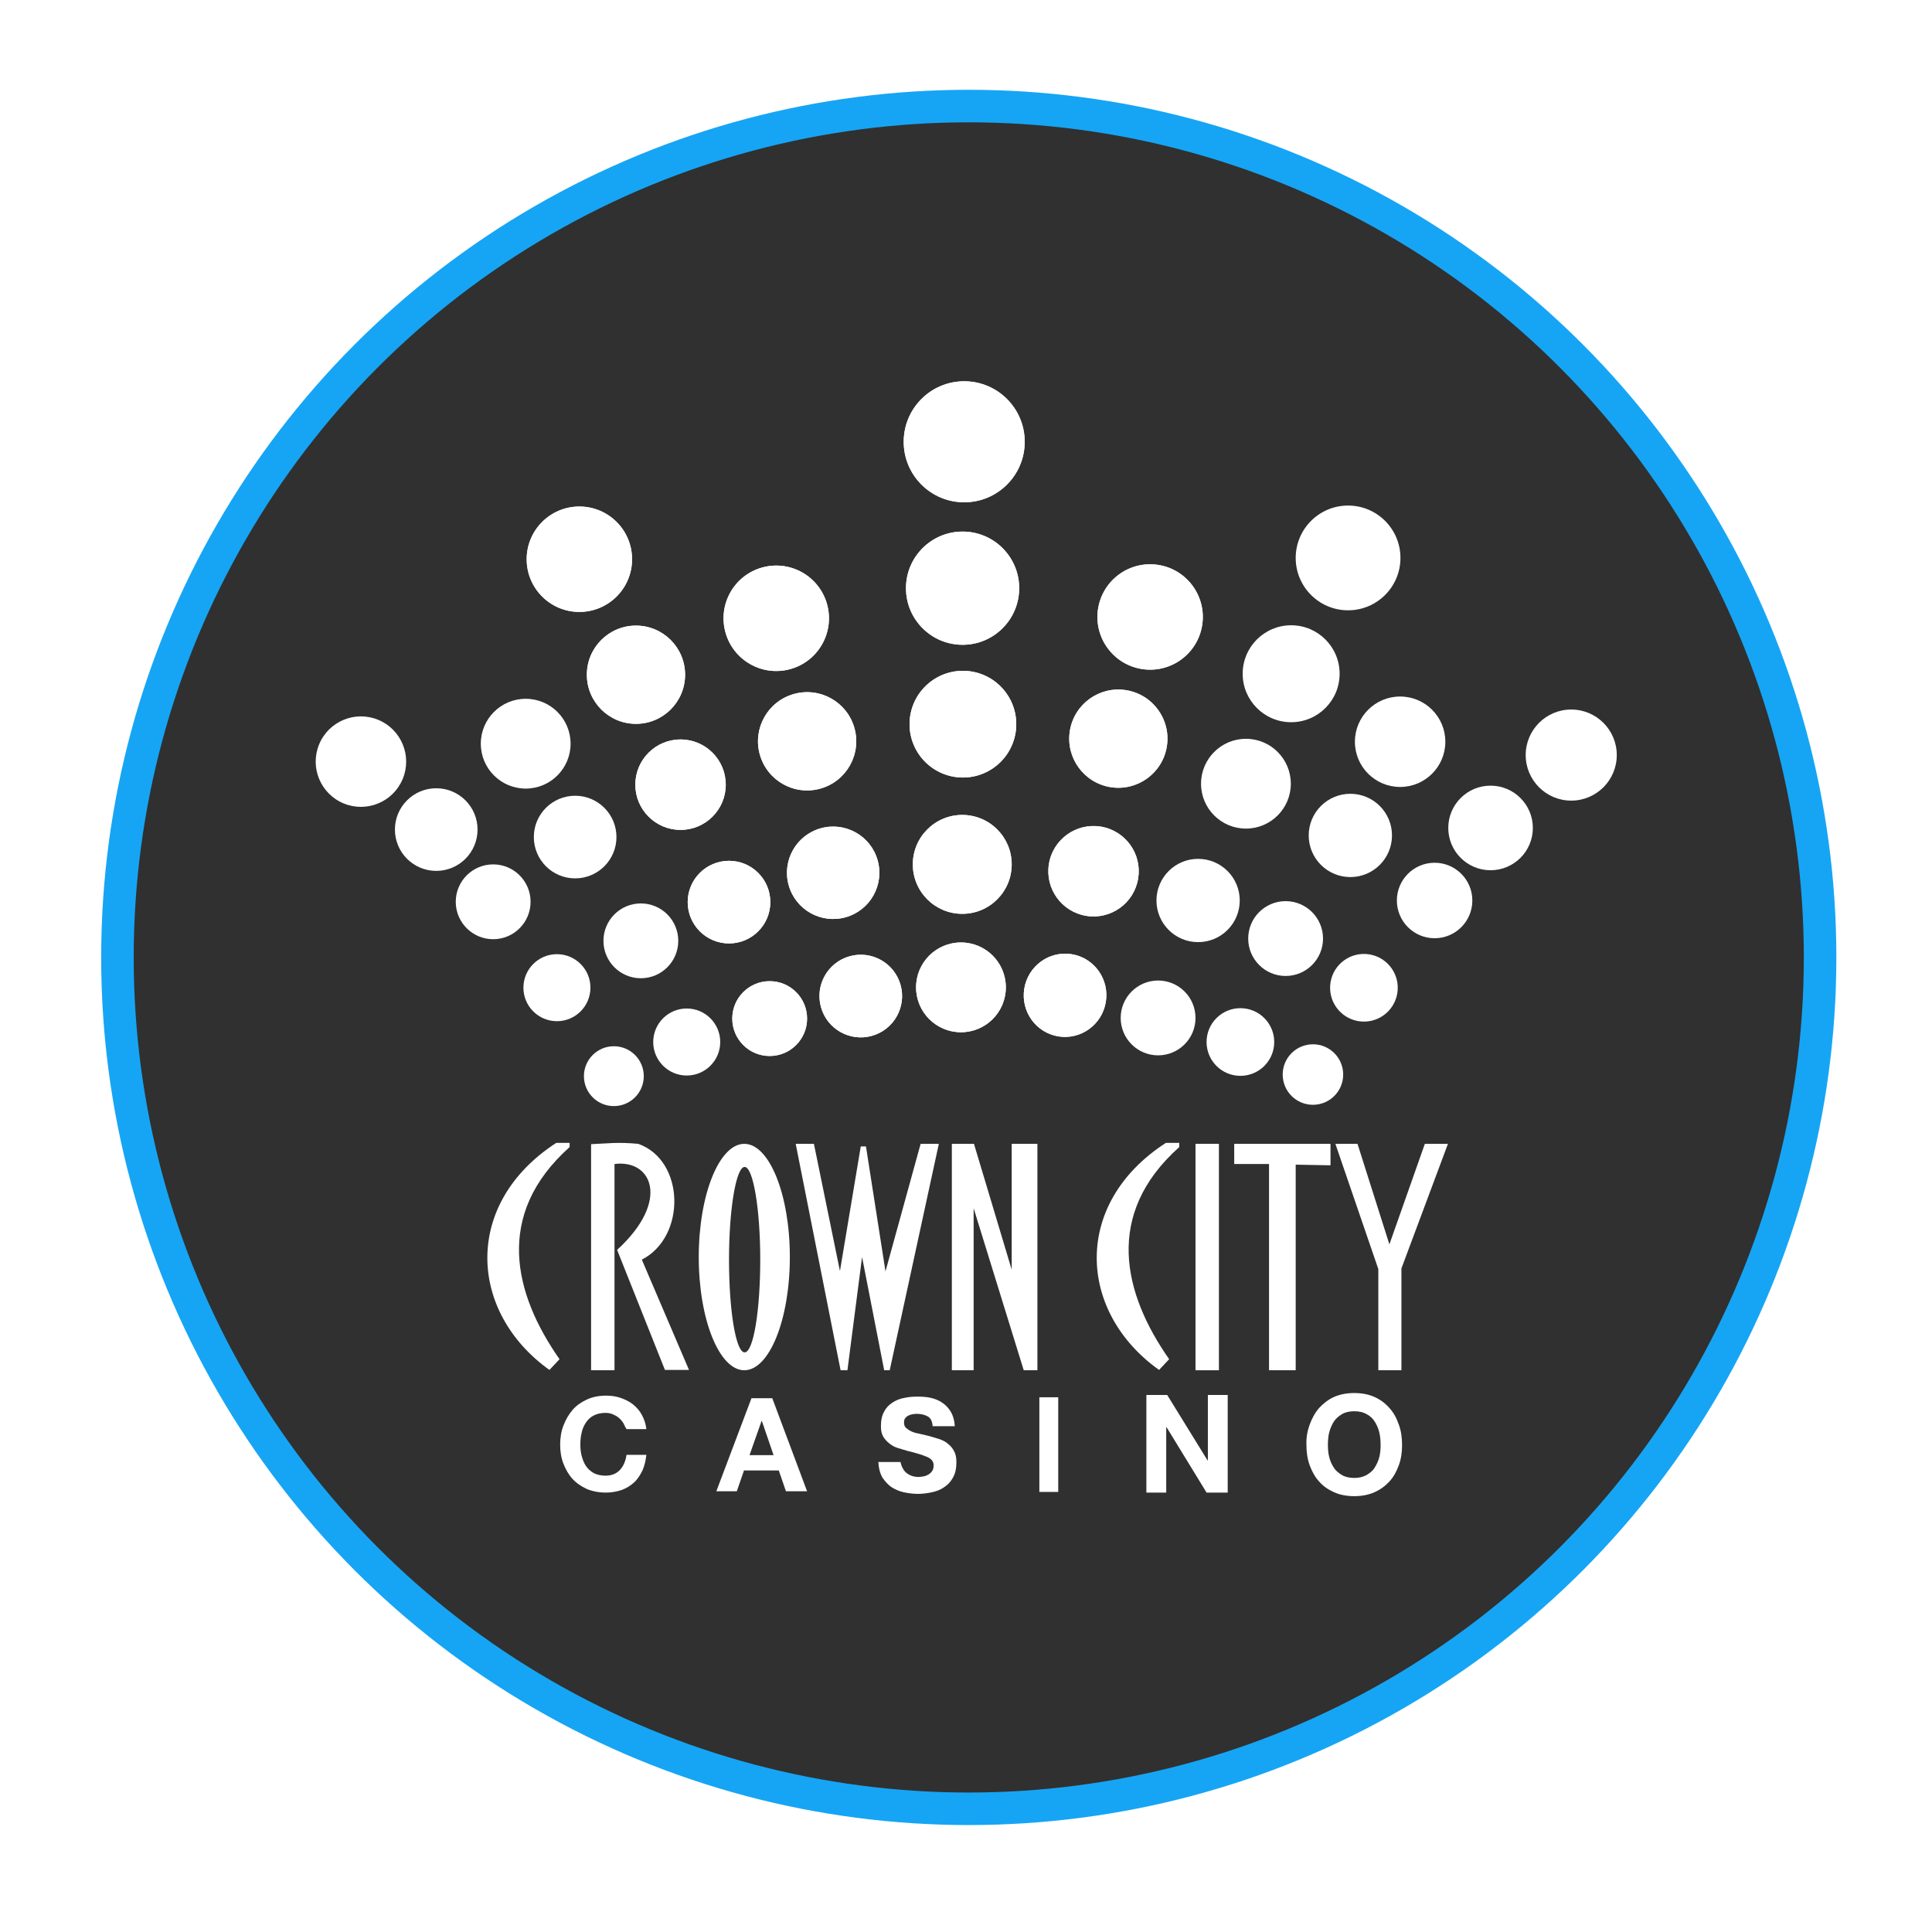<?xml version="1.0" encoding="utf-8"?>
<!-- Generator: Adobe Illustrator 22.1.0, SVG Export Plug-In . SVG Version: 6.00 Build 0)  -->
<svg version="1.1" xmlns="http://www.w3.org/2000/svg" xmlns:xlink="http://www.w3.org/1999/xlink" x="0px" y="0px"
	 viewBox="0 0 593.9 587.8" style="enable-background:new 0 0 593.9 587.8;" xml:space="preserve">
<style type="text/css">
	.st0{fill:#303030;stroke:#16A5F4;stroke-width:10;stroke-miterlimit:10;}
	.st1{fill:#FFFFFF;}
</style>
<defs>

	<filter id="sofGlow" height="300%" width="300%" x="-75%" y="-75%">
		<!-- Thicken out the original shape -->
		<feMorphology operator="dilate" radius="8" in="SourceAlpha" result="thicken" />

		<!-- Use a gaussian blur to create the soft blurriness of the glow -->
		<feGaussianBlur in="thicken" stdDeviation="10" result="blurred" />

		<!-- Change the colour -->
		<feFlood flood-color="rgb(22,165,255)" result="glowColor" />

		<!-- Color in the glows -->
		<feComposite in="glowColor" in2="blurred" operator="in" result="softGlow_colored" />

		<!--	Layer the effects together -->
		<feMerge>
			<feMergeNode in="softGlow_colored"/>
			<feMergeNode in="SourceGraphic"/>
		</feMerge>

	</filter>

</defs>
<g id="Circulo">
	<circle filter="url(#sofGlow)" class="st0" cx="297.8" cy="294.3" r="261.7"/>
</g>
<g id="Logo">
	<g id="Casino">
		<g>
			<path class="st1" d="M191.6,437.4c-0.4-0.6-0.8-1.1-1.4-1.6s-1.2-0.8-1.9-1.1c-0.7-0.3-1.4-0.4-2.2-0.4c-1.4,0-2.6,0.3-3.6,0.8
				c-1,0.5-1.8,1.3-2.4,2.2c-0.6,0.9-1.1,2-1.3,3.1c-0.3,1.2-0.4,2.4-0.4,3.6c0,1.2,0.1,2.4,0.4,3.5c0.3,1.1,0.7,2.2,1.3,3.1
				c0.6,0.9,1.4,1.6,2.4,2.2c1,0.5,2.2,0.8,3.6,0.8c1.9,0,3.4-0.6,4.5-1.8c1.1-1.2,1.7-2.7,2-4.6h6.1c-0.2,1.8-0.6,3.4-1.2,4.8
				c-0.7,1.4-1.5,2.7-2.6,3.7c-1.1,1-2.4,1.8-3.8,2.3c-1.5,0.5-3.1,0.8-4.8,0.8c-2.2,0-4.2-0.4-5.9-1.1c-1.7-0.8-3.2-1.8-4.4-3.1
				c-1.2-1.3-2.1-2.9-2.8-4.7s-1-3.7-1-5.8c0-2.1,0.3-4.1,1-5.9s1.6-3.4,2.8-4.8c1.2-1.4,2.7-2.4,4.4-3.2c1.7-0.8,3.7-1.2,5.9-1.2
				c1.6,0,3.1,0.2,4.5,0.7s2.7,1.1,3.8,2c1.1,0.9,2,1.9,2.7,3.2c0.7,1.3,1.2,2.7,1.4,4.4h-6.1C192.2,438.7,191.9,438,191.6,437.4z"
				/>
		</g>
		<g>
			<path class="st1" d="M237.4,429.8l10.7,28.6h-6.5l-2.2-6.4h-10.7l-2.2,6.4h-6.3l10.8-28.6H237.4z M237.8,447.3l-3.6-10.5h-0.1
				l-3.7,10.5H237.8z"/>
		</g>
		<g id="S">
			<path class="st1" d="M277.5,451.3c0.3,0.6,0.7,1.1,1.2,1.5c0.5,0.4,1.1,0.7,1.7,0.9c0.6,0.2,1.3,0.3,2,0.3c0.5,0,1-0.1,1.6-0.2
				c0.5-0.1,1-0.3,1.5-0.6c0.4-0.3,0.8-0.6,1.1-1.1c0.3-0.5,0.4-1,0.4-1.7c0-1.2-0.7-2-2.1-2.6c-1.4-0.6-3.4-1.2-5.9-1.8
				c-1-0.3-2-0.6-3-0.9c-1-0.3-1.9-0.8-2.6-1.4c-0.8-0.6-1.4-1.3-1.9-2.1c-0.5-0.9-0.7-1.9-0.7-3.2c0-1.8,0.3-3.3,1-4.5
				c0.6-1.2,1.5-2.1,2.6-2.8c1.1-0.7,2.3-1.2,3.6-1.4c1.3-0.3,2.7-0.4,4.1-0.4s2.8,0.1,4.1,0.4c1.3,0.3,2.5,0.8,3.5,1.5
				c1,0.7,1.9,1.6,2.6,2.8c0.7,1.2,1.1,2.6,1.2,4.4h-6.8c-0.1-1.5-0.6-2.5-1.5-3c-0.9-0.5-2-0.8-3.3-0.8c-0.4,0-0.8,0-1.3,0.1
				c-0.5,0.1-0.9,0.2-1.3,0.4c-0.4,0.2-0.7,0.4-1,0.8c-0.3,0.3-0.4,0.8-0.4,1.4c0,0.7,0.2,1.3,0.7,1.7c0.5,0.4,1.1,0.8,1.8,1.1
				s1.6,0.5,2.6,0.7c1,0.2,1.9,0.5,2.9,0.7c1,0.3,2,0.6,3,0.9c1,0.4,1.9,0.8,2.6,1.5c0.8,0.6,1.4,1.4,1.8,2.2c0.5,0.9,0.7,2,0.7,3.3
				c0,1.9-0.3,3.4-1,4.7c-0.7,1.3-1.6,2.3-2.7,3c-1.1,0.8-2.4,1.3-3.8,1.6c-1.4,0.3-2.9,0.5-4.3,0.5c-1.5,0-3-0.2-4.4-0.5
				c-1.4-0.3-2.7-0.9-3.8-1.6c-1.1-0.8-2-1.8-2.8-3c-0.7-1.3-1.1-2.8-1.2-4.7h6.8C277,450,277.1,450.7,277.5,451.3z"/>
		</g>
		<g>
			<path class="st1" d="M325.3,429.5v29.1h-5.8v-29.1H325.3z"/>
		</g>
		<g id="XMLID_2_">
			<path class="st1" d="M358.8,428.8l12.4,20.1h0.1v-20.1h6.1v30h-6.5l-12.3-20.1h-0.1v20.1h-6.1v-30H358.8z"/>
		</g>
		<g id="XMLID_1_">
			<path class="st1" d="M402.6,437.9c0.7-1.9,1.6-3.6,2.9-5.1c1.3-1.4,2.8-2.6,4.6-3.4c1.8-0.8,3.9-1.2,6.2-1.2
				c2.3,0,4.4,0.4,6.2,1.2c1.8,0.8,3.4,2,4.6,3.4c1.3,1.4,2.2,3.1,2.9,5.1c0.7,1.9,1,4,1,6.3c0,2.2-0.3,4.3-1,6.2
				c-0.7,1.9-1.6,3.6-2.9,5c-1.3,1.4-2.8,2.5-4.6,3.3c-1.8,0.8-3.9,1.2-6.2,1.2c-2.3,0-4.4-0.4-6.2-1.2c-1.8-0.8-3.4-1.9-4.6-3.3
				c-1.3-1.4-2.2-3.1-2.9-5c-0.7-1.9-1-4-1-6.2C401.5,441.9,401.9,439.8,402.6,437.9z M408.6,447.9c0.3,1.2,0.8,2.3,1.4,3.2
				c0.6,1,1.5,1.7,2.5,2.3c1,0.6,2.3,0.9,3.8,0.9c1.5,0,2.7-0.3,3.8-0.9c1-0.6,1.9-1.3,2.5-2.3c0.6-1,1.1-2,1.4-3.2
				c0.3-1.2,0.4-2.4,0.4-3.7c0-1.3-0.1-2.6-0.4-3.9c-0.3-1.2-0.8-2.4-1.4-3.3c-0.6-1-1.5-1.8-2.5-2.3c-1-0.6-2.3-0.9-3.8-0.9
				c-1.5,0-2.8,0.3-3.8,0.9c-1,0.6-1.9,1.4-2.5,2.3c-0.6,1-1.1,2.1-1.4,3.3c-0.3,1.2-0.4,2.5-0.4,3.9
				C408.2,445.4,408.3,446.7,408.6,447.9z"/>
		</g>
	</g>
	<g id="Crown_City">
		<g id="C">
			<path class="st1" d="M171,351.3h4.1v1.3c-23.3,20.8-17.1,45.2-3.1,65.2l-3.1,3.3C144,403.3,142.2,370,171,351.3z"/>
		</g>
		<g id="R">
			<path class="st1" d="M181.7,351.7v69.5h7.2v-63.4c11.5-1.5,17.3,11.3,0.8,26.4l14.7,36.9h7.4l-14.5-33.9
				c13.7-7,13.3-30.5-1.1-35.6C189.8,351,186.7,351.5,181.7,351.7z"/>
		</g>
		<g id="O">
			<path class="st1" d="M228.8,351.6c-7.7,0-14,15.6-14,34.8s6.3,34.8,14,34.8s14-15.6,14-34.8S236.5,351.6,228.8,351.6z
				 M228.9,415.7c-2.7,0-4.8-12.8-4.8-28.5s2.2-28.5,4.8-28.5s4.8,12.8,4.8,28.5S231.6,415.7,228.9,415.7z"/>
		</g>
		<g id="W">
			<polygon class="st1" points="244.6,351.6 258.4,421.2 260.5,421.2 265,386.4 265,386.4 271.8,421.2 273.5,421.2 288.6,351.6
				283,351.6 272.2,390.8 266.2,352.4 264.6,352.4 258.2,390.7 250.2,351.6 			"/>
		</g>
		<g id="N">
			<polygon class="st1" points="292.6,351.6 292.6,421.2 299.3,421.2 299.3,371.4 314.7,421.2 318.9,421.2 318.9,351.6 311,351.6
				311,390.3 299.4,351.6 			"/>
		</g>
		<g id="C_1_">
			<path class="st1" d="M358.4,351.3h4.1v1.3c-23.3,20.8-17.1,45.2-3.1,65.2l-3.1,3.3C331.3,403.3,329.5,370,358.4,351.3z"/>
		</g>
		<g id="I">
			<rect x="367.5" y="351.6" class="st1" width="7.2" height="69.6"/>
		</g>
		<g id="T">
			<polygon class="st1" points="379.4,351.6 379.4,357.8 390.1,357.8 390.1,421.2 398.3,421.2 398.3,358 409,358.2 409,351.6 			"/>
		</g>
		<g id="Y">
			<polygon class="st1" points="410.5,351.6 417.3,351.6 427.1,382.5 438,351.6 445.1,351.6 430.8,389.9 430.8,421.2 423.7,421.2
				423.7,390.1 			"/>
		</g>
	</g>
	<g id="Corona">
		<g id="Middle">
			<g>
				<circle class="st1" cx="296.4" cy="135.8" r="18.6"/>
				<circle class="st1" cx="295.9" cy="180.8" r="17.4"/>
				<circle class="st1" cx="296" cy="222.6" r="16.4"/>
				<circle class="st1" cx="295.8" cy="265.7" r="15.2"/>
				<circle class="st1" cx="295.4" cy="303.5" r="13.8"/>
			</g>
			<g>
				<circle class="st1" cx="296.4" cy="135.8" r="18.6"/>
				<circle class="st1" cx="295.9" cy="180.8" r="17.4"/>
				<circle class="st1" cx="296" cy="222.6" r="16.4"/>
				<circle class="st1" cx="295.8" cy="265.7" r="15.2"/>
				<circle class="st1" cx="295.4" cy="303.5" r="13.8"/>
			</g>
		</g>
		<g id="Plus_One">
			<g>

					<ellipse transform="matrix(0.16 -0.987 0.987 0.16 109.839 508.317)" class="st1" cx="353.6" cy="189.6" rx="16.2" ry="16.2"/>

					<ellipse transform="matrix(0.16 -0.987 0.987 0.16 64.61 530.146)" class="st1" cx="343.9" cy="227.1" rx="15.1" ry="15.1"/>

					<ellipse transform="matrix(0.16 -0.987 0.987 0.16 18.044 556.789)" class="st1" cx="336.2" cy="267.8" rx="13.9" ry="13.9"/>

					<ellipse transform="matrix(0.16 -0.987 0.987 0.16 -26.923 580.239)" class="st1" cx="327.5" cy="305.9" rx="12.8" ry="12.7"/>
			</g>
			<g>

					<ellipse transform="matrix(0.16 -0.987 0.987 0.16 109.839 508.317)" class="st1" cx="353.6" cy="189.6" rx="16.2" ry="16.2"/>

					<ellipse transform="matrix(0.16 -0.987 0.987 0.16 64.61 530.146)" class="st1" cx="343.9" cy="227.1" rx="15.1" ry="15.1"/>

					<ellipse transform="matrix(0.16 -0.987 0.987 0.16 18.044 556.789)" class="st1" cx="336.2" cy="267.8" rx="13.9" ry="13.9"/>

					<ellipse transform="matrix(0.16 -0.987 0.987 0.16 -26.923 580.239)" class="st1" cx="327.5" cy="305.9" rx="12.8" ry="12.7"/>
			</g>
		</g>
		<g id="Minus_One">
			<g>

					<ellipse transform="matrix(0.963 -0.27 0.27 0.963 -42.451 71.508)" class="st1" cx="238.6" cy="190" rx="16.2" ry="16.2"/>

					<ellipse transform="matrix(0.963 -0.27 0.27 0.963 -52.314 75.482)" class="st1" cx="248.1" cy="227.8" rx="15.1" ry="15.1"/>

					<ellipse transform="matrix(0.963 -0.27 0.27 0.963 -62.922 79.151)" class="st1" cx="256.1" cy="268.2" rx="14.2" ry="14.2"/>

					<ellipse transform="matrix(0.963 -0.27 0.27 0.963 -72.854 82.841)" class="st1" cx="264.6" cy="306.1" rx="12.7" ry="12.7"/>
			</g>
			<g>

					<ellipse transform="matrix(0.963 -0.27 0.27 0.963 -42.451 71.508)" class="st1" cx="238.6" cy="190" rx="16.2" ry="16.2"/>

					<ellipse transform="matrix(0.963 -0.27 0.27 0.963 -52.314 75.482)" class="st1" cx="248.1" cy="227.8" rx="15.1" ry="15.1"/>

					<ellipse transform="matrix(0.963 -0.27 0.27 0.963 -62.922 79.151)" class="st1" cx="256.1" cy="268.2" rx="14.2" ry="14.2"/>

					<ellipse transform="matrix(0.963 -0.27 0.27 0.963 -72.854 82.841)" class="st1" cx="264.6" cy="306.1" rx="12.7" ry="12.7"/>
			</g>
		</g>
		<g id="Minus_Two">
			<g>
				<circle class="st1" cx="178.1" cy="171.9" r="16.2"/>
				<circle class="st1" cx="195.5" cy="207.4" r="15.1"/>
				<circle class="st1" cx="209.2" cy="241.2" r="13.9"/>
				<circle class="st1" cx="224.1" cy="277.3" r="12.7"/>
				<circle class="st1" cx="236.6" cy="313.1" r="11.5"/>
			</g>
			<g>
				<circle class="st1" cx="178.1" cy="171.9" r="16.2"/>
				<circle class="st1" cx="195.5" cy="207.4" r="15.1"/>
				<circle class="st1" cx="209.2" cy="241.2" r="13.9"/>
				<circle class="st1" cx="224.1" cy="277.3" r="12.7"/>
				<circle class="st1" cx="236.6" cy="313.1" r="11.5"/>
			</g>
		</g>
		<g id="Plus_Two">
			<circle class="st1" cx="414.4" cy="171.5" r="16.1"/>
			<circle class="st1" cx="396.9" cy="207.1" r="14.9"/>
			<circle class="st1" cx="383" cy="240.9" r="13.8"/>
			<circle class="st1" cx="368.3" cy="276.8" r="12.8"/>
			<circle class="st1" cx="356" cy="312.9" r="11.5"/>
		</g>
		<g id="Minus_Three">
			<circle class="st1" cx="161.6" cy="228.6" r="13.8"/>
			<circle class="st1" cx="176.8" cy="257.3" r="12.7"/>
			<circle class="st1" cx="197" cy="289.2" r="11.5"/>
			<circle class="st1" cx="211.1" cy="320.3" r="10.3"/>
		</g>
		<g id="Plus_Three">
			<circle class="st1" cx="430.4" cy="228" r="13.9"/>
			<circle class="st1" cx="415.1" cy="256.8" r="12.8"/>
			<circle class="st1" cx="395.2" cy="288.5" r="11.5"/>
			<circle class="st1" cx="381.3" cy="320.3" r="10.4"/>
		</g>
		<g id="Minus_Four">

				<ellipse transform="matrix(0.383 -0.924 0.924 0.383 -147.74 246.962)" class="st1" cx="110.9" cy="234" rx="13.9" ry="13.9"/>
			<circle class="st1" cx="134.1" cy="255" r="12.7"/>
			<circle class="st1" cx="151.6" cy="277.2" r="11.5"/>
			<circle class="st1" cx="171.2" cy="303.6" r="10.3"/>
			<circle class="st1" cx="188.7" cy="330.8" r="9.2"/>
		</g>
		<g id="Plus_Four">
			<circle class="st1" cx="483" cy="232.1" r="14"/>
			<circle class="st1" cx="458.2" cy="254.5" r="13"/>
			<circle class="st1" cx="441" cy="276.8" r="11.6"/>

				<ellipse transform="matrix(0.16 -0.987 0.987 0.16 52.515 668.999)" class="st1" cx="419.4" cy="303.6" rx="10.4" ry="10.4"/>
			<circle class="st1" cx="403.6" cy="330.3" r="9.3"/>
		</g>
	</g>
</g>
</svg>
